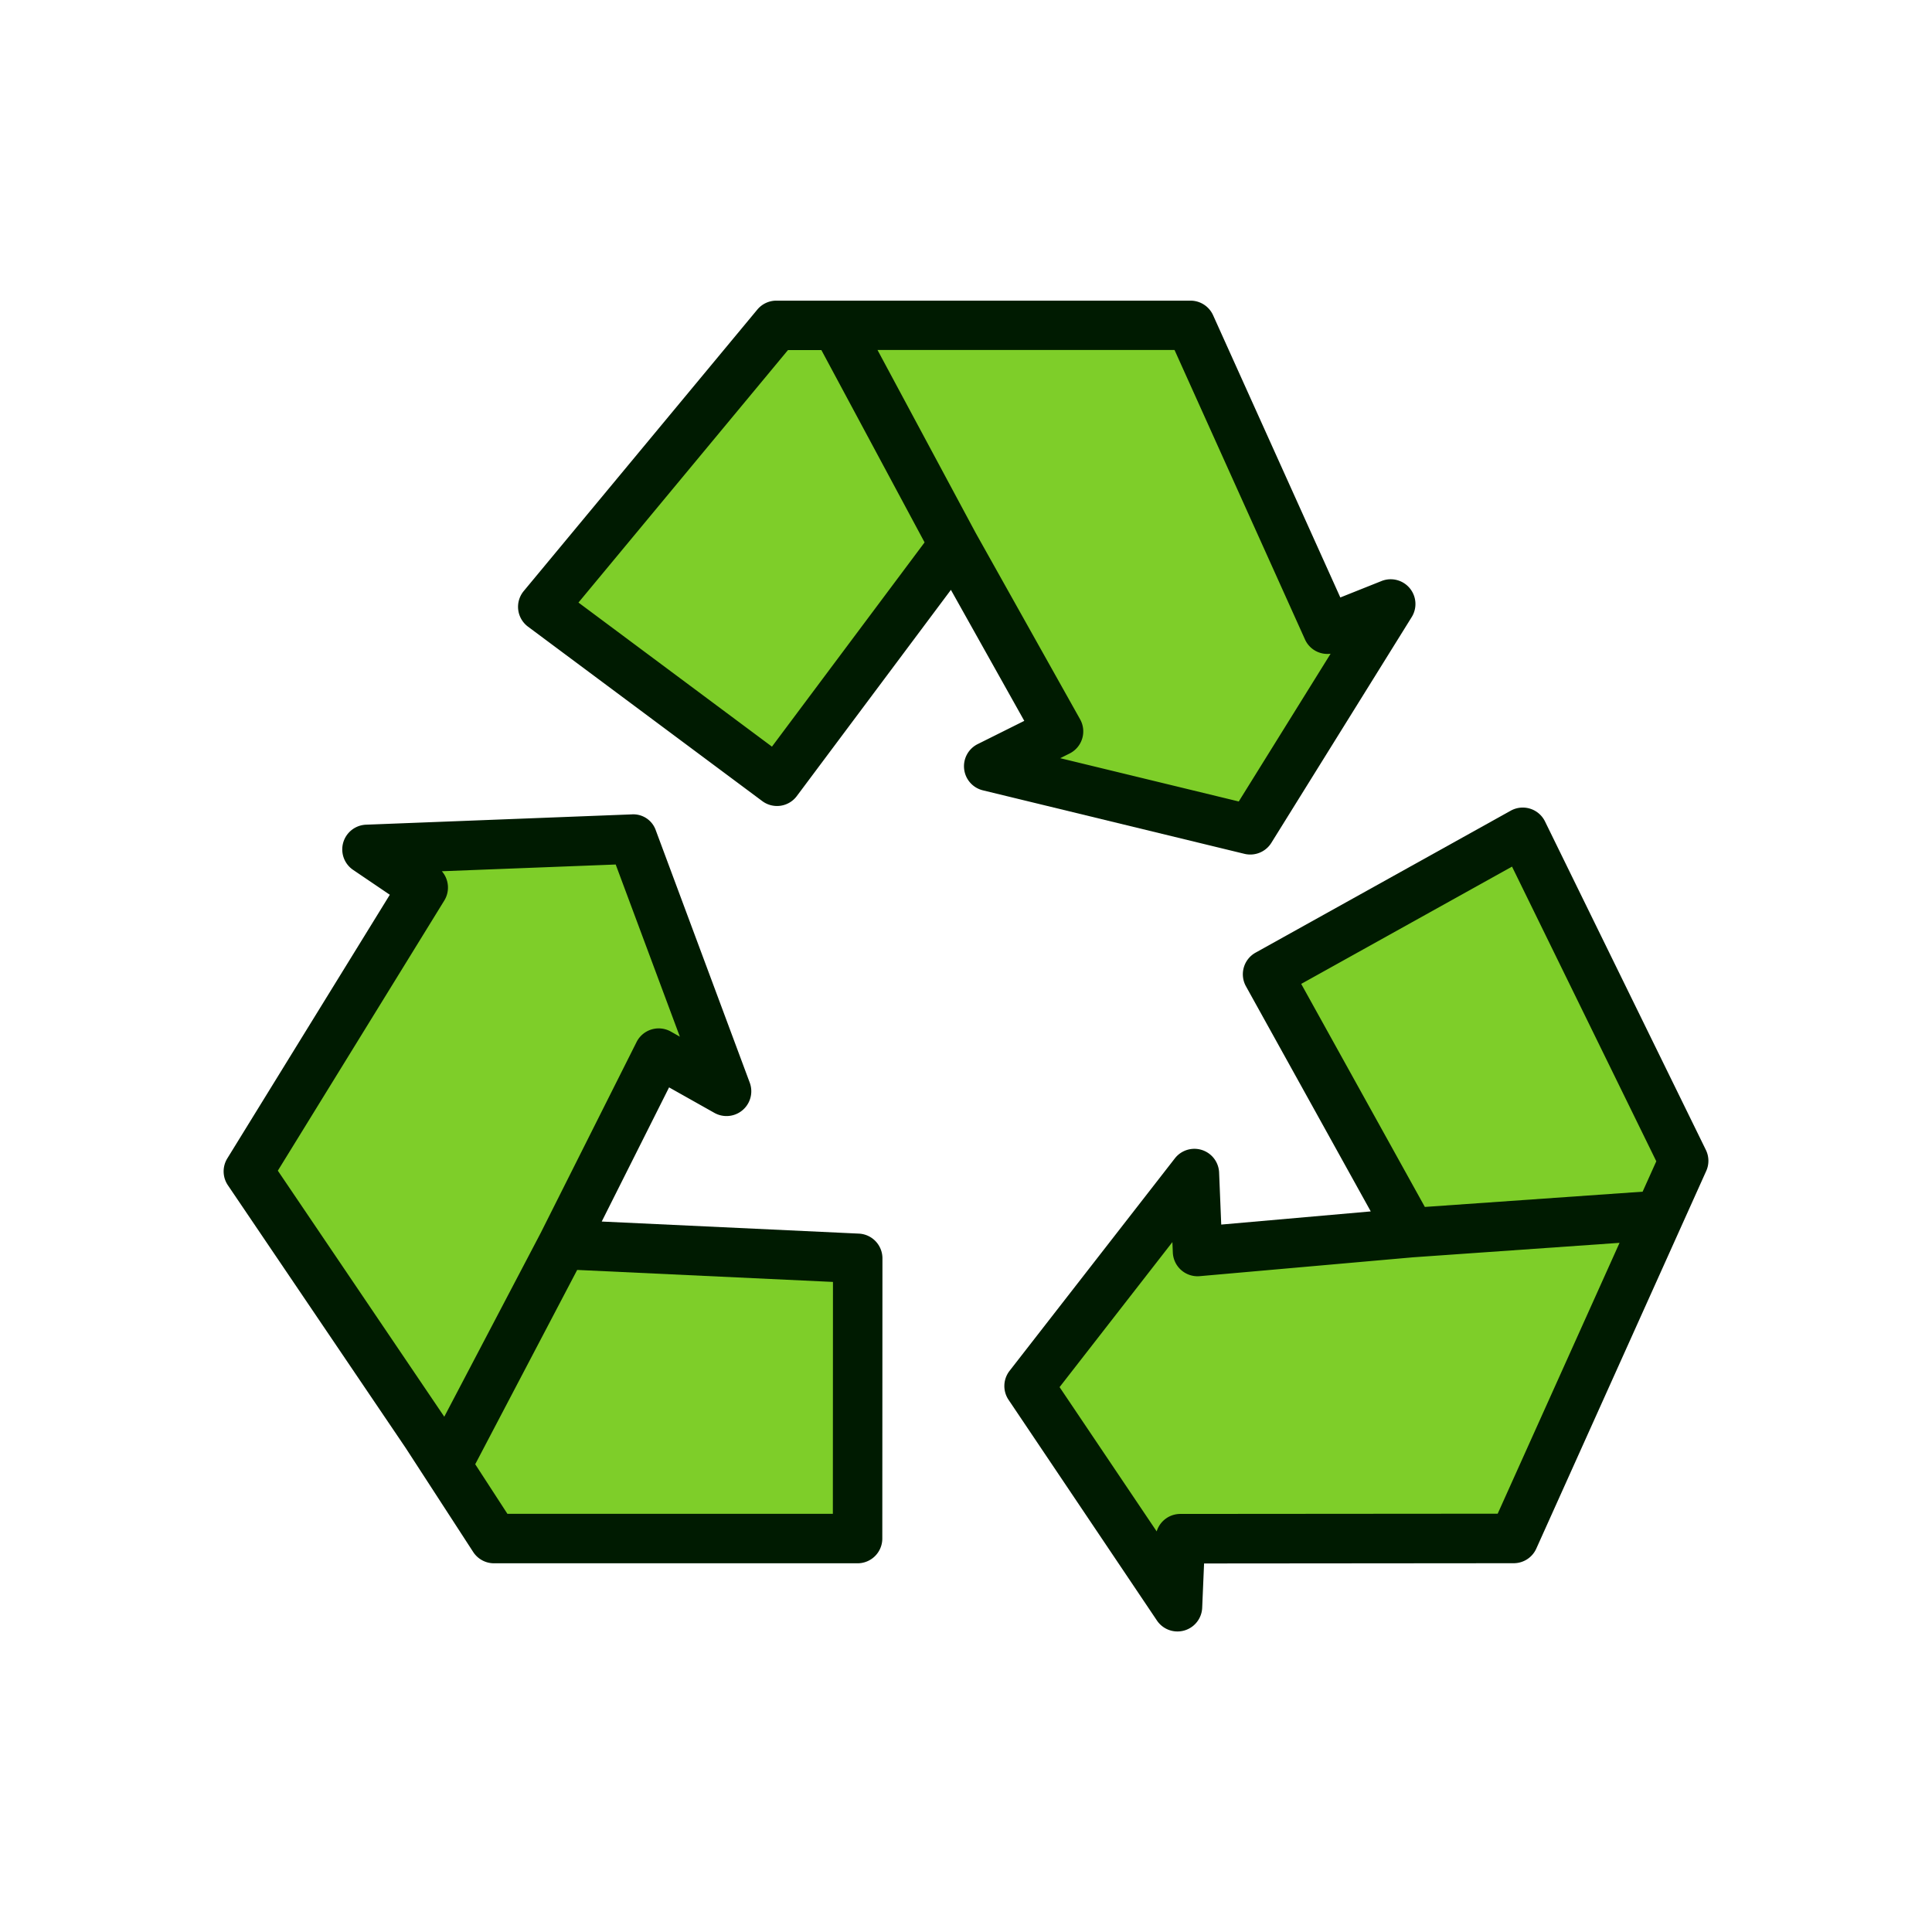 <svg id="Layer_1" data-name="Layer 1" xmlns="http://www.w3.org/2000/svg" viewBox="0 0 128 128"><title>Artboard 2 copy 11</title><path d="M57.831,21.553H78.876l9.076,20.136,4.183-1.673-9.3,14.959L65.5,50.768l4.622-2.311L63.193,36.079,51.477,51.758,35.961,40.2l15.474-18.65Z" style="fill:#7ece29"/><line x1="55.398" y1="21.553" x2="63.193" y2="36.079" style="fill:#7ece29"/><path d="M28.249,95.034C24.27,89.155,16.456,77.606,16.456,77.606L28.04,58.8l-3.729-2.528,17.6-.684L48.141,72.3l-4.5-2.532L37.273,82.45l19.553.917-.009,18.565H32.727Z" style="fill:#7ece29"/><line x1="29.612" y1="97.049" x2="37.273" y2="82.45" style="fill:#7ece29"/><path d="M108.922,82.738l-8.637,19.189-22.085.018-.192,4.5L68.181,91.828,79.132,77.751l.211,5.163,14.13-1.244L83.982,64.549l16.906-9.407,10.657,21.765Z" style="fill:#7ece29"/><line x1="109.918" y1="80.518" x2="93.473" y2="81.671" style="fill:#7ece29"/><path d="M63.877,50.952a1.638,1.638,0,0,0,1.24,1.409l17.331,4.208a1.61,1.61,0,0,0,.388.046,1.641,1.641,0,0,0,1.393-.773l9.3-14.959a1.639,1.639,0,0,0-2-2.388L88.8,39.584l-8.43-18.7a1.641,1.641,0,0,0-1.495-.965H51.435a1.639,1.639,0,0,0-1.261.592L34.7,39.157a1.638,1.638,0,0,0,.282,2.361L50.5,53.073a1.635,1.635,0,0,0,2.292-.333L63,39.08l4.861,8.679L64.772,49.3A1.637,1.637,0,0,0,63.877,50.952ZM51.144,49.467,38.325,39.921l13.88-16.728h2.213l6.838,12.742ZM64.637,35.3h0l-6.5-12.112H77.816l8.64,19.171a1.628,1.628,0,0,0,1.7.952L82.071,53.1,70.242,50.232l.618-.309a1.637,1.637,0,0,0,.7-2.267Z" style="fill:#001b01"/><path d="M31.352,102.826a1.642,1.642,0,0,0,1.375.746H56.816a1.639,1.639,0,0,0,1.639-1.637l.009-18.565A1.64,1.64,0,0,0,56.9,81.73l-17.034-.8,4.462-8.888,3.006,1.691a1.641,1.641,0,0,0,2.34-2L43.451,55.019a1.576,1.576,0,0,0-1.6-1.064l-17.6.683a1.639,1.639,0,0,0-.855,2.995l2.43,1.647L15.06,76.747a1.64,1.64,0,0,0,.038,1.779l11.776,17.4ZM55.186,84.931l-.007,15.363H33.617l-2.132-3.284L38.24,84.136ZM29.436,59.662a1.643,1.643,0,0,0-.162-1.94l11.518-.446,4.25,11.406-.6-.339a1.64,1.64,0,0,0-2.268.695L35.823,81.685l0,0L29.434,93.861l-11.027-16.3Z" style="fill:#001b01"/><path d="M102.36,54.422a1.641,1.641,0,0,0-2.27-.712L83.184,63.116a1.64,1.64,0,0,0-.637,2.227l8.269,14.916-9.906.872-.141-3.448a1.639,1.639,0,0,0-2.931-.939L66.887,90.821a1.637,1.637,0,0,0-.067,1.921l9.828,14.619a1.639,1.639,0,0,0,3-.843l.125-2.934,20.516-.017a1.639,1.639,0,0,0,1.494-.967l11.259-25.021a1.636,1.636,0,0,0-.023-1.392ZM86.208,65.186l13.967-7.771,9.559,19.523-.906,2.014L94.4,79.963Zm13.018,35.1-21.027.016a1.639,1.639,0,0,0-1.566,1.157L70.2,91.9l7.474-9.608.029.691a1.639,1.639,0,0,0,1.781,1.566L93.617,83.3h0l13.682-.959Z" style="fill:#001b01"/></svg>